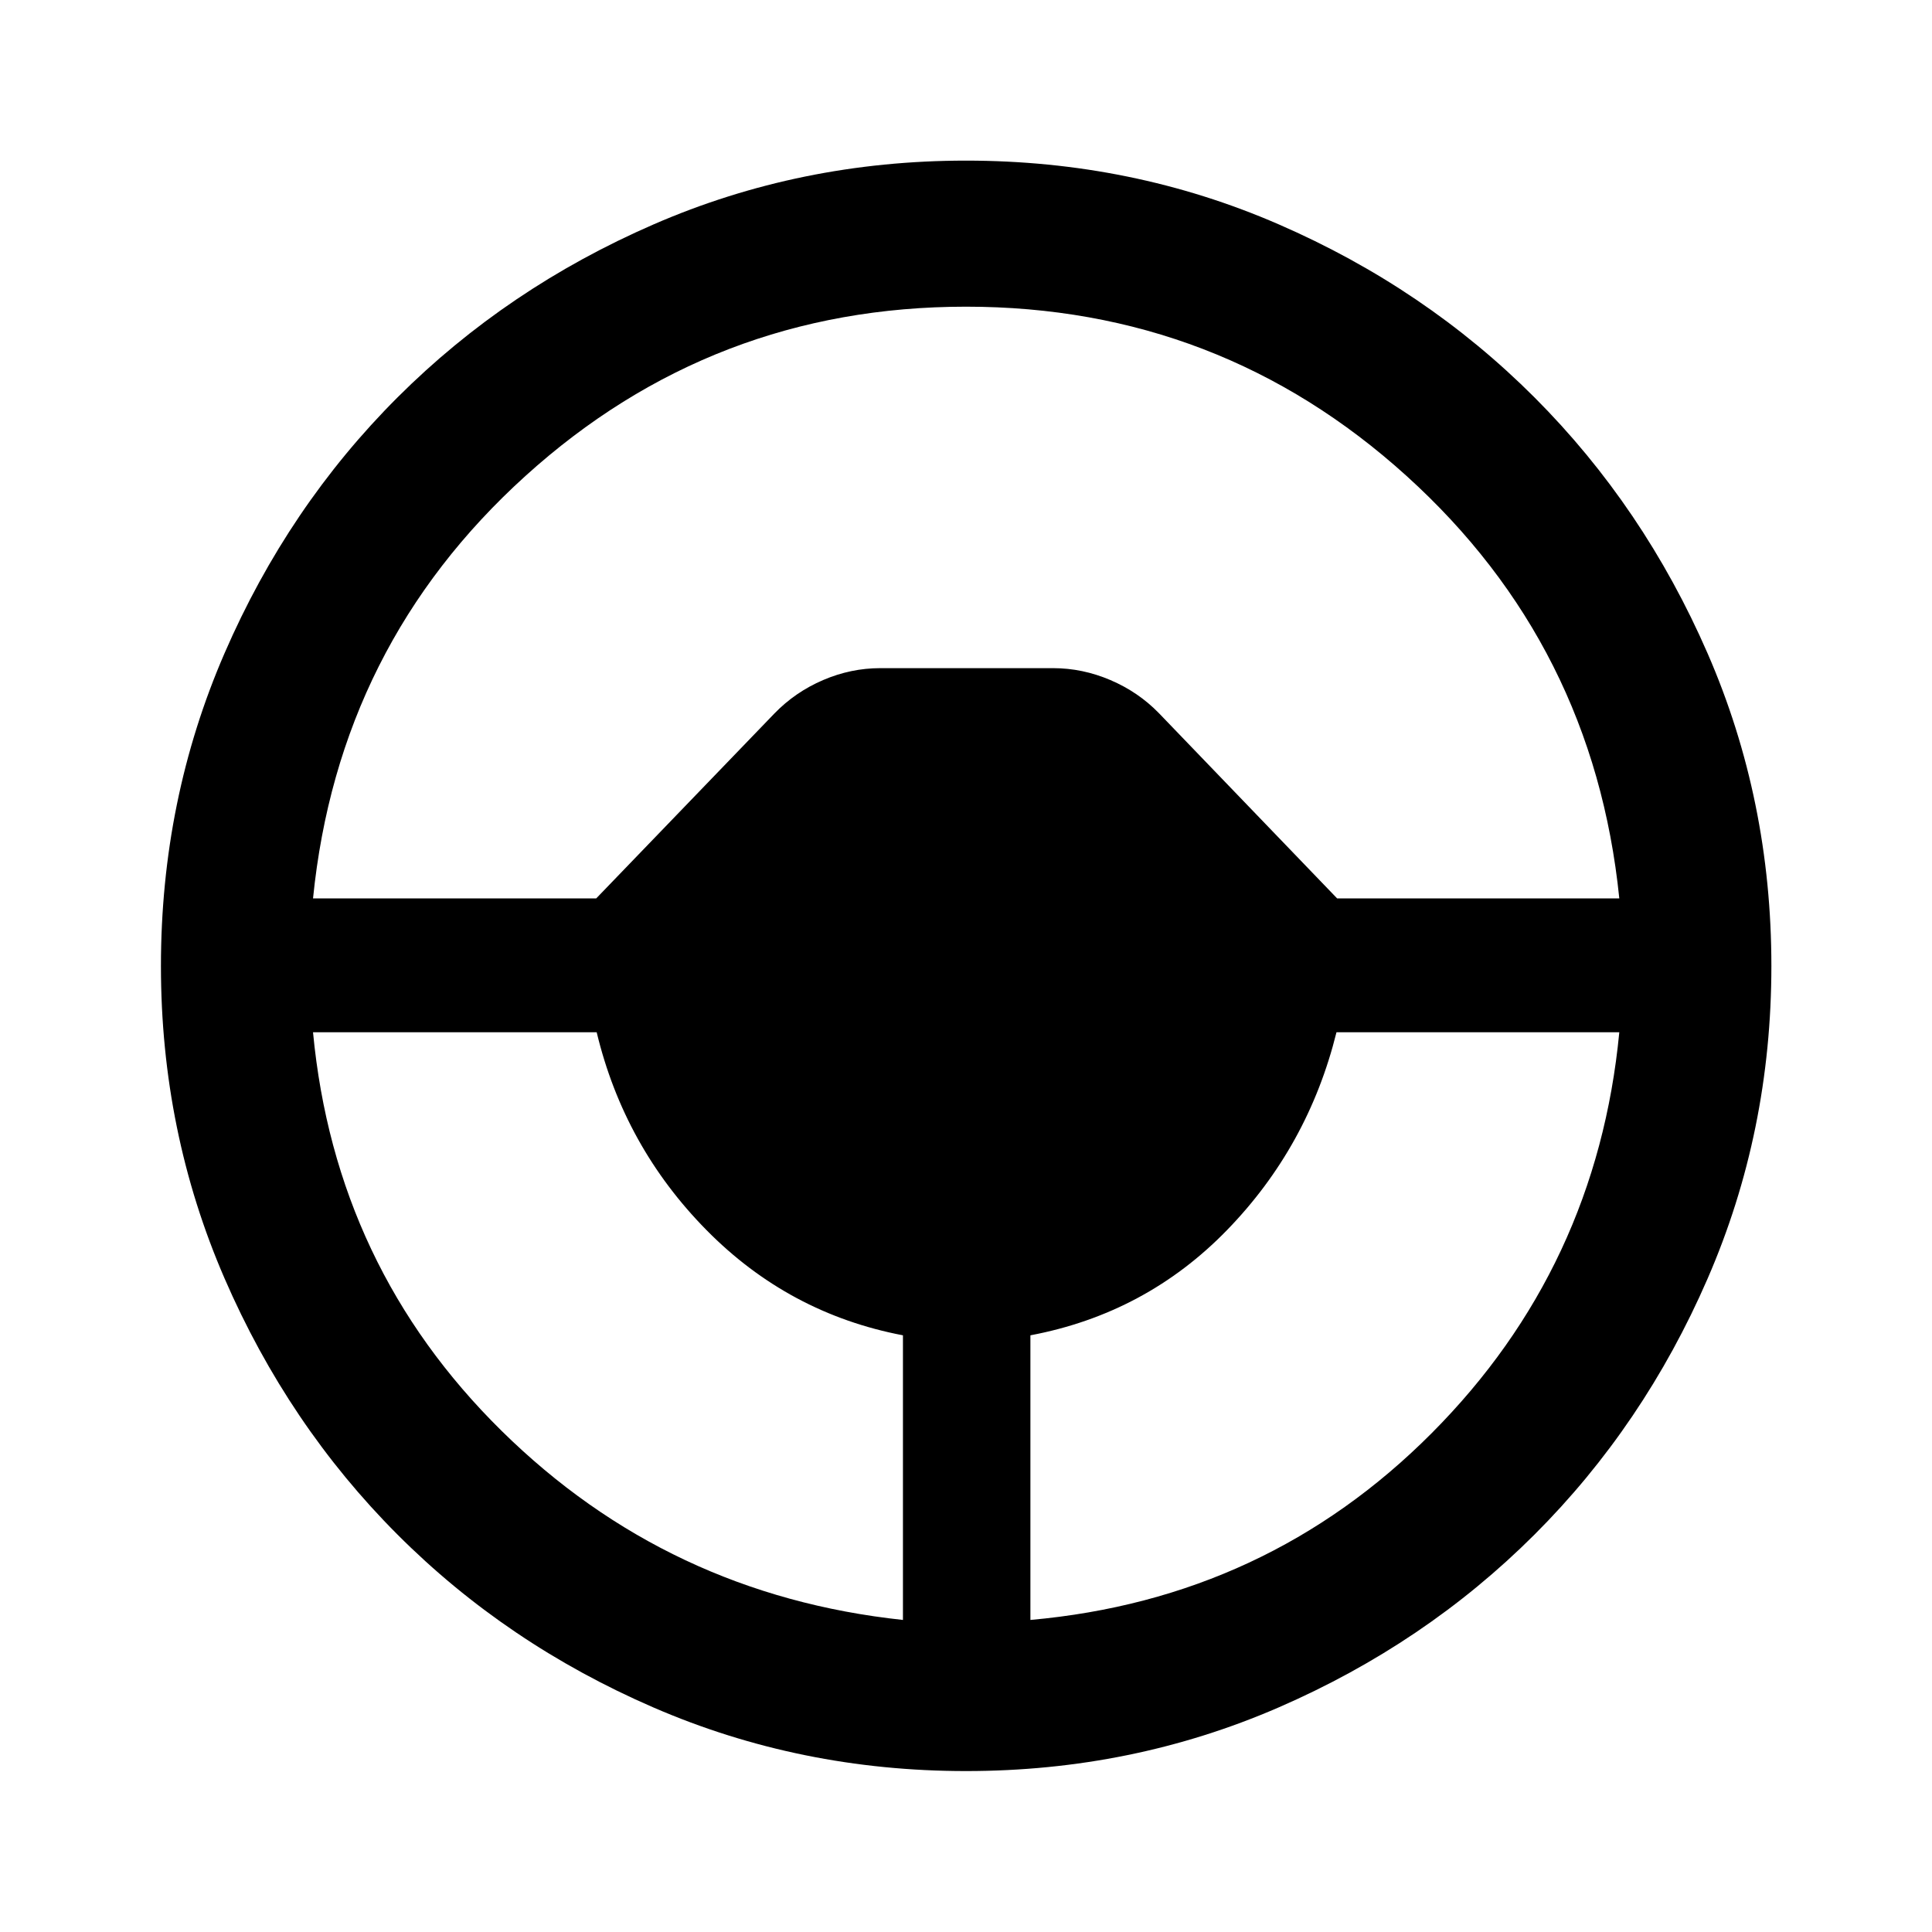 <svg xmlns="http://www.w3.org/2000/svg" height="40" viewBox="0 -960 960 960" width="40"><path d="M480-79.97q-82.42 0-155.36-31.62-72.94-31.61-127.21-85.97-54.26-54.36-85.86-127.23T79.97-480q0-82.59 31.62-155.45 31.61-72.85 85.97-127.12 54.36-54.26 127.23-85.94T480-880.19q82.59 0 155.45 31.7 72.85 31.69 127.12 86.05 54.26 54.36 85.94 127.14 31.68 72.79 31.68 155.3 0 82.42-31.7 155.36-31.69 72.94-86.05 127.21-54.36 54.26-127.14 85.86-72.79 31.6-155.3 31.6Zm-31.33-75.09v-141.43q-56.78-10.84-97.66-52.33-40.88-41.48-54.52-98.25H155.54q11.04 116.66 93.75 198.1 82.71 81.43 199.38 93.91Zm63.33 0q117.41-10.48 199.42-92.83 82-82.35 93.2-199.18H664.09q-14.06 56.77-54.35 98.25-40.3 41.49-97.74 52.33v141.43ZM155.54-513.59h140.72l88.55-91.89q10.34-10.66 24.16-16.59Q422.8-628 437.41-628h85.84q14.65 0 28.5 5.92 13.86 5.91 24.12 16.46l88.54 92.03h140.21q-12.8-125.83-105.72-209.92-92.91-84.1-218.9-84.1-125.99 0-218.9 84.1-92.92 84.09-105.56 209.92Z"/></svg>